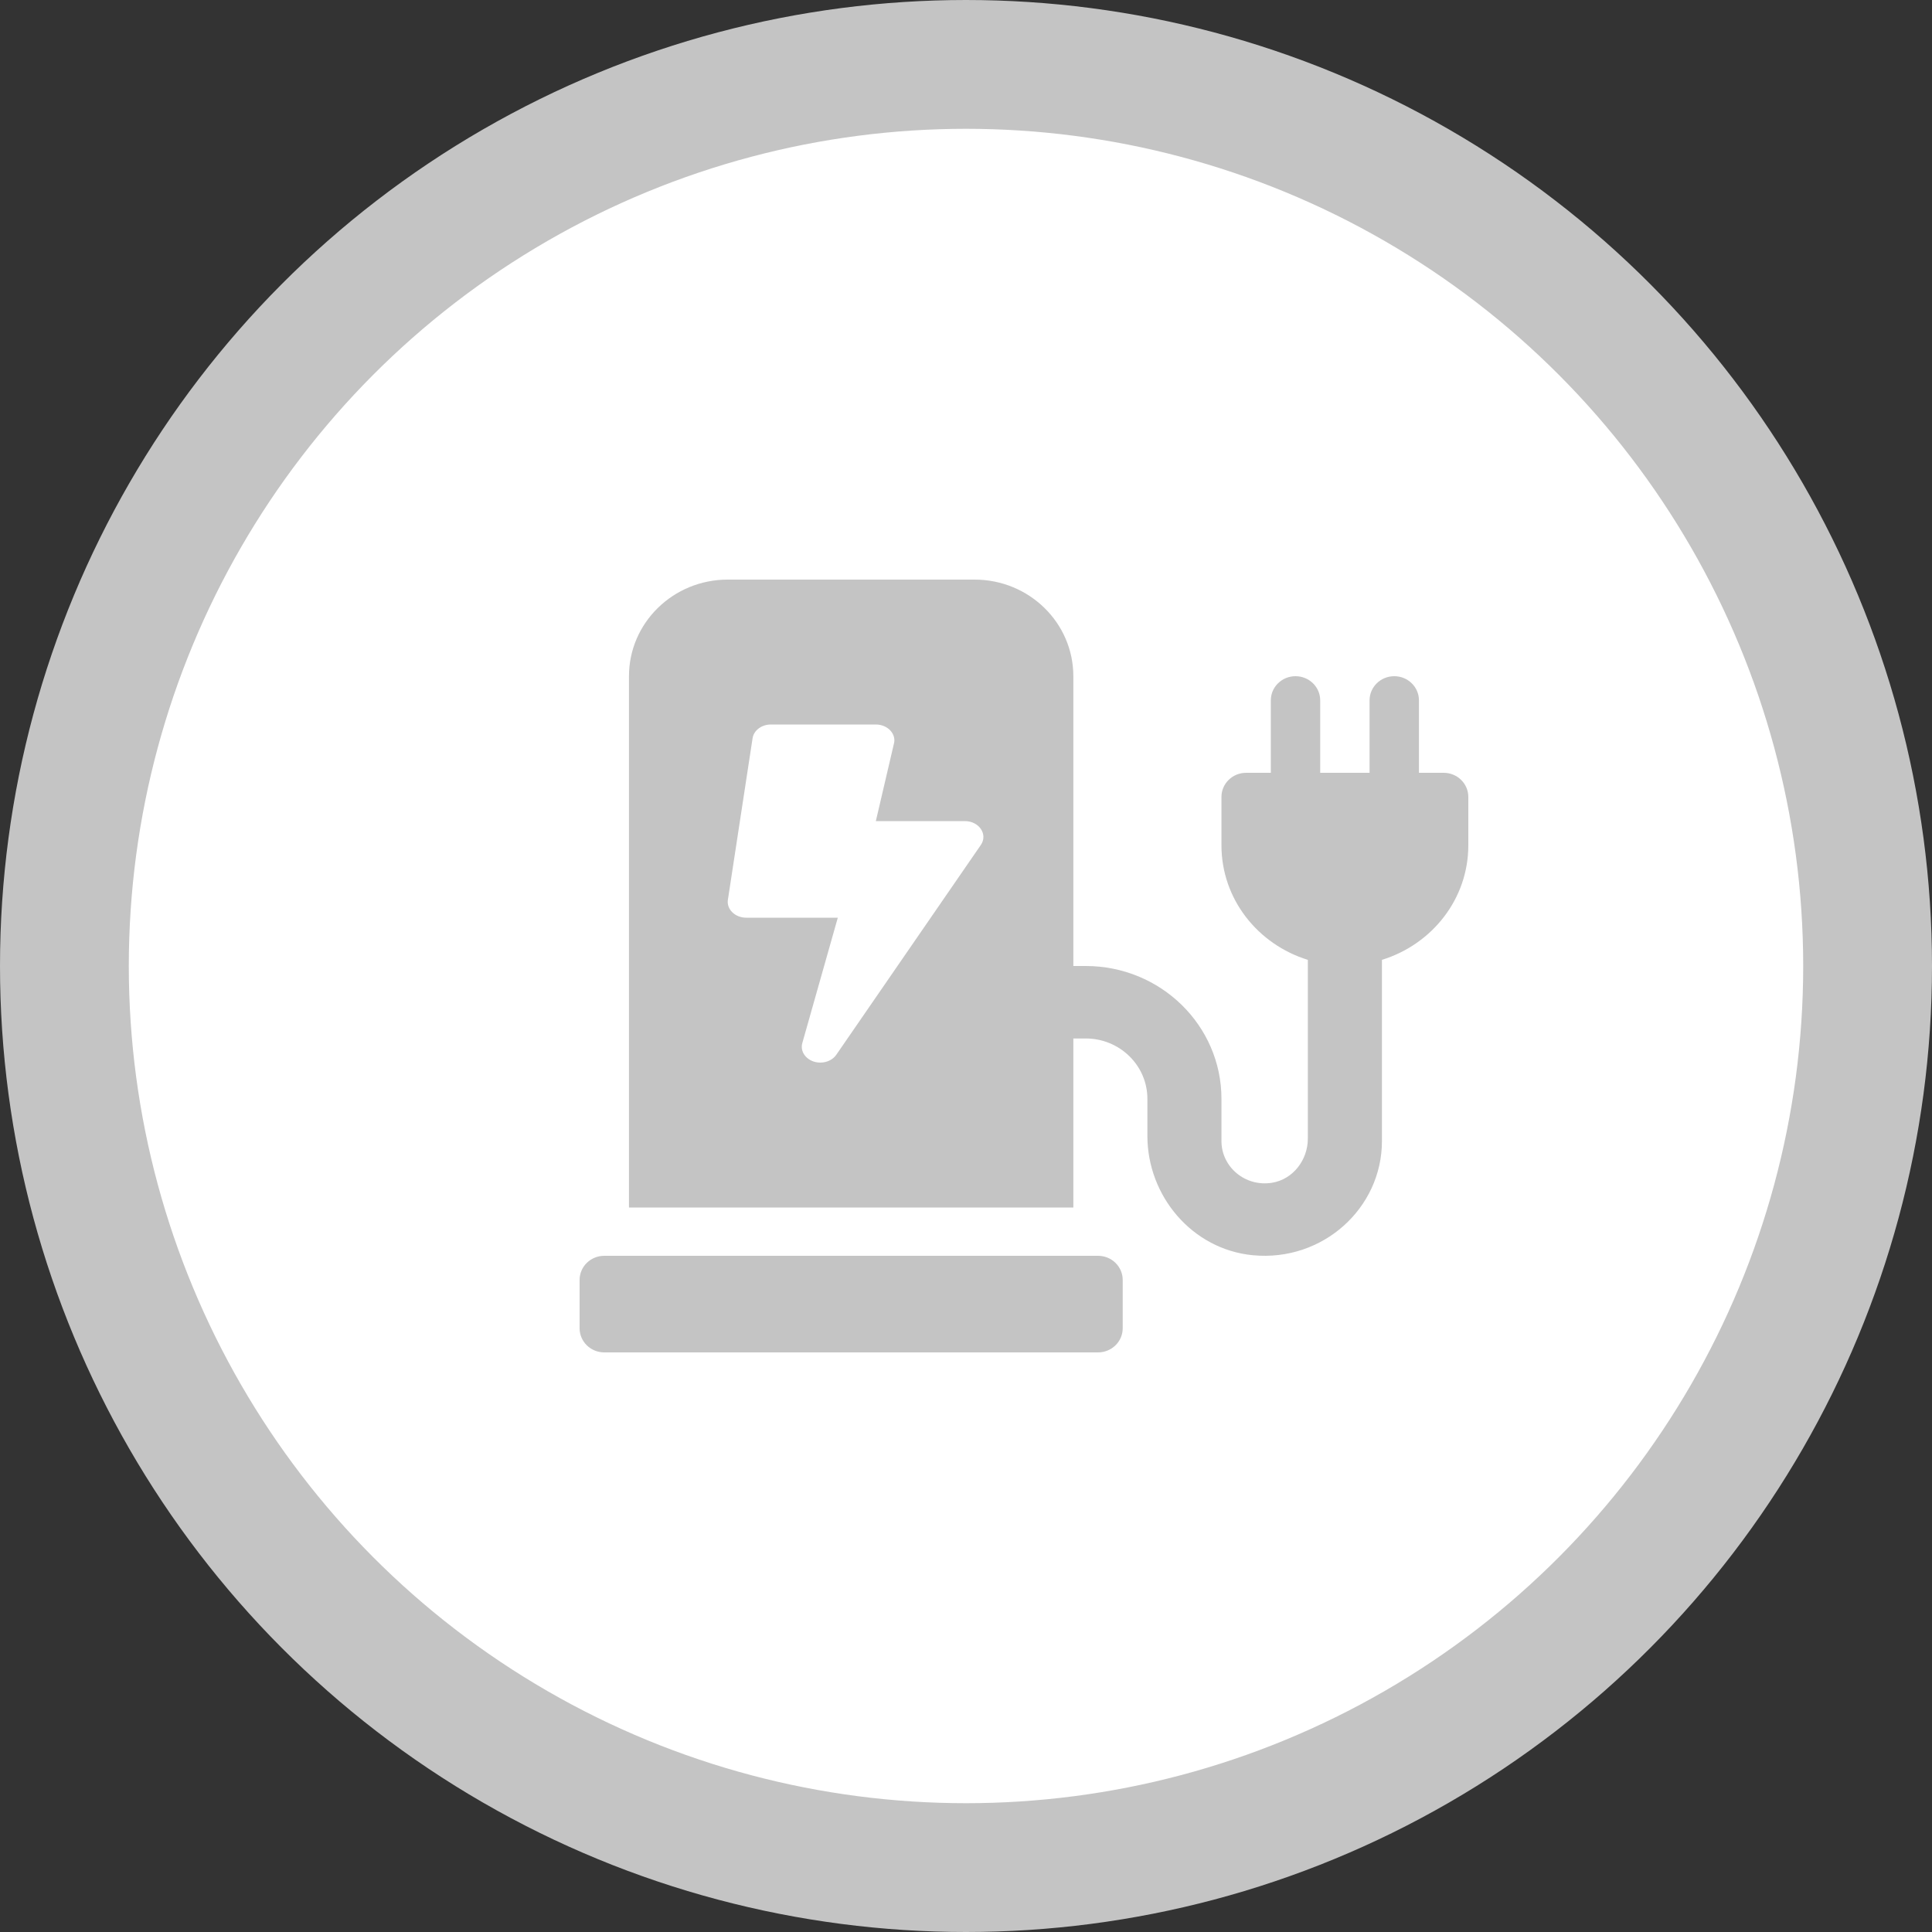 <svg width="45" height="45" viewBox="0 0 45 45" fill="none" xmlns="http://www.w3.org/2000/svg">
<rect x="0" y="0" width="45" height="45" fill="#333333" stroke="none"/>
<circle cx="22.5" cy="22.5" r="21" fill="white" stroke="#C4C4C4" stroke-width="3"/>
<path d="M25.575 29.25H14.075C13.757 29.25 13.5 29.502 13.5 29.812V30.938C13.5 31.248 13.757 31.5 14.075 31.5H25.575C25.893 31.5 26.15 31.248 26.15 30.938V29.812C26.15 29.502 25.893 29.25 25.575 29.25ZM33.05 18V16.312C33.05 16.002 32.793 15.75 32.475 15.75C32.157 15.75 31.9 16.002 31.9 16.312V18H30.75V16.312C30.75 16.002 30.493 15.75 30.175 15.75C29.857 15.75 29.6 16.002 29.6 16.312V18H29.025C28.707 18 28.45 18.252 28.45 18.562V19.688C28.45 20.945 29.299 21.997 30.462 22.357V26.523C30.462 27.013 30.121 27.469 29.627 27.549C28.997 27.65 28.45 27.175 28.45 26.578V25.594C28.45 23.885 27.034 22.5 25.288 22.5H25V15.75C25 14.507 23.97 13.5 22.7 13.5H16.95C15.68 13.5 14.65 14.507 14.65 15.75V28.125H25V24.188H25.288C26.081 24.188 26.725 24.817 26.725 25.594V26.459C26.725 27.854 27.764 29.101 29.183 29.237C30.811 29.392 32.188 28.139 32.188 26.578V22.357C33.351 21.997 34.2 20.945 34.2 19.688V18.562C34.2 18.252 33.943 18 33.625 18H33.05ZM22.847 19.679L19.48 24.566C19.401 24.683 19.256 24.75 19.106 24.75C18.831 24.75 18.622 24.529 18.687 24.296L19.514 21.375H17.381C17.121 21.375 16.919 21.178 16.954 20.957L17.529 17.195C17.557 17.012 17.74 16.875 17.956 16.875H20.4C20.683 16.875 20.89 17.105 20.817 17.339L20.4 19.125H22.474C22.806 19.125 23.013 19.434 22.847 19.679Z" fill="#C4C4C4"/>
</svg>
